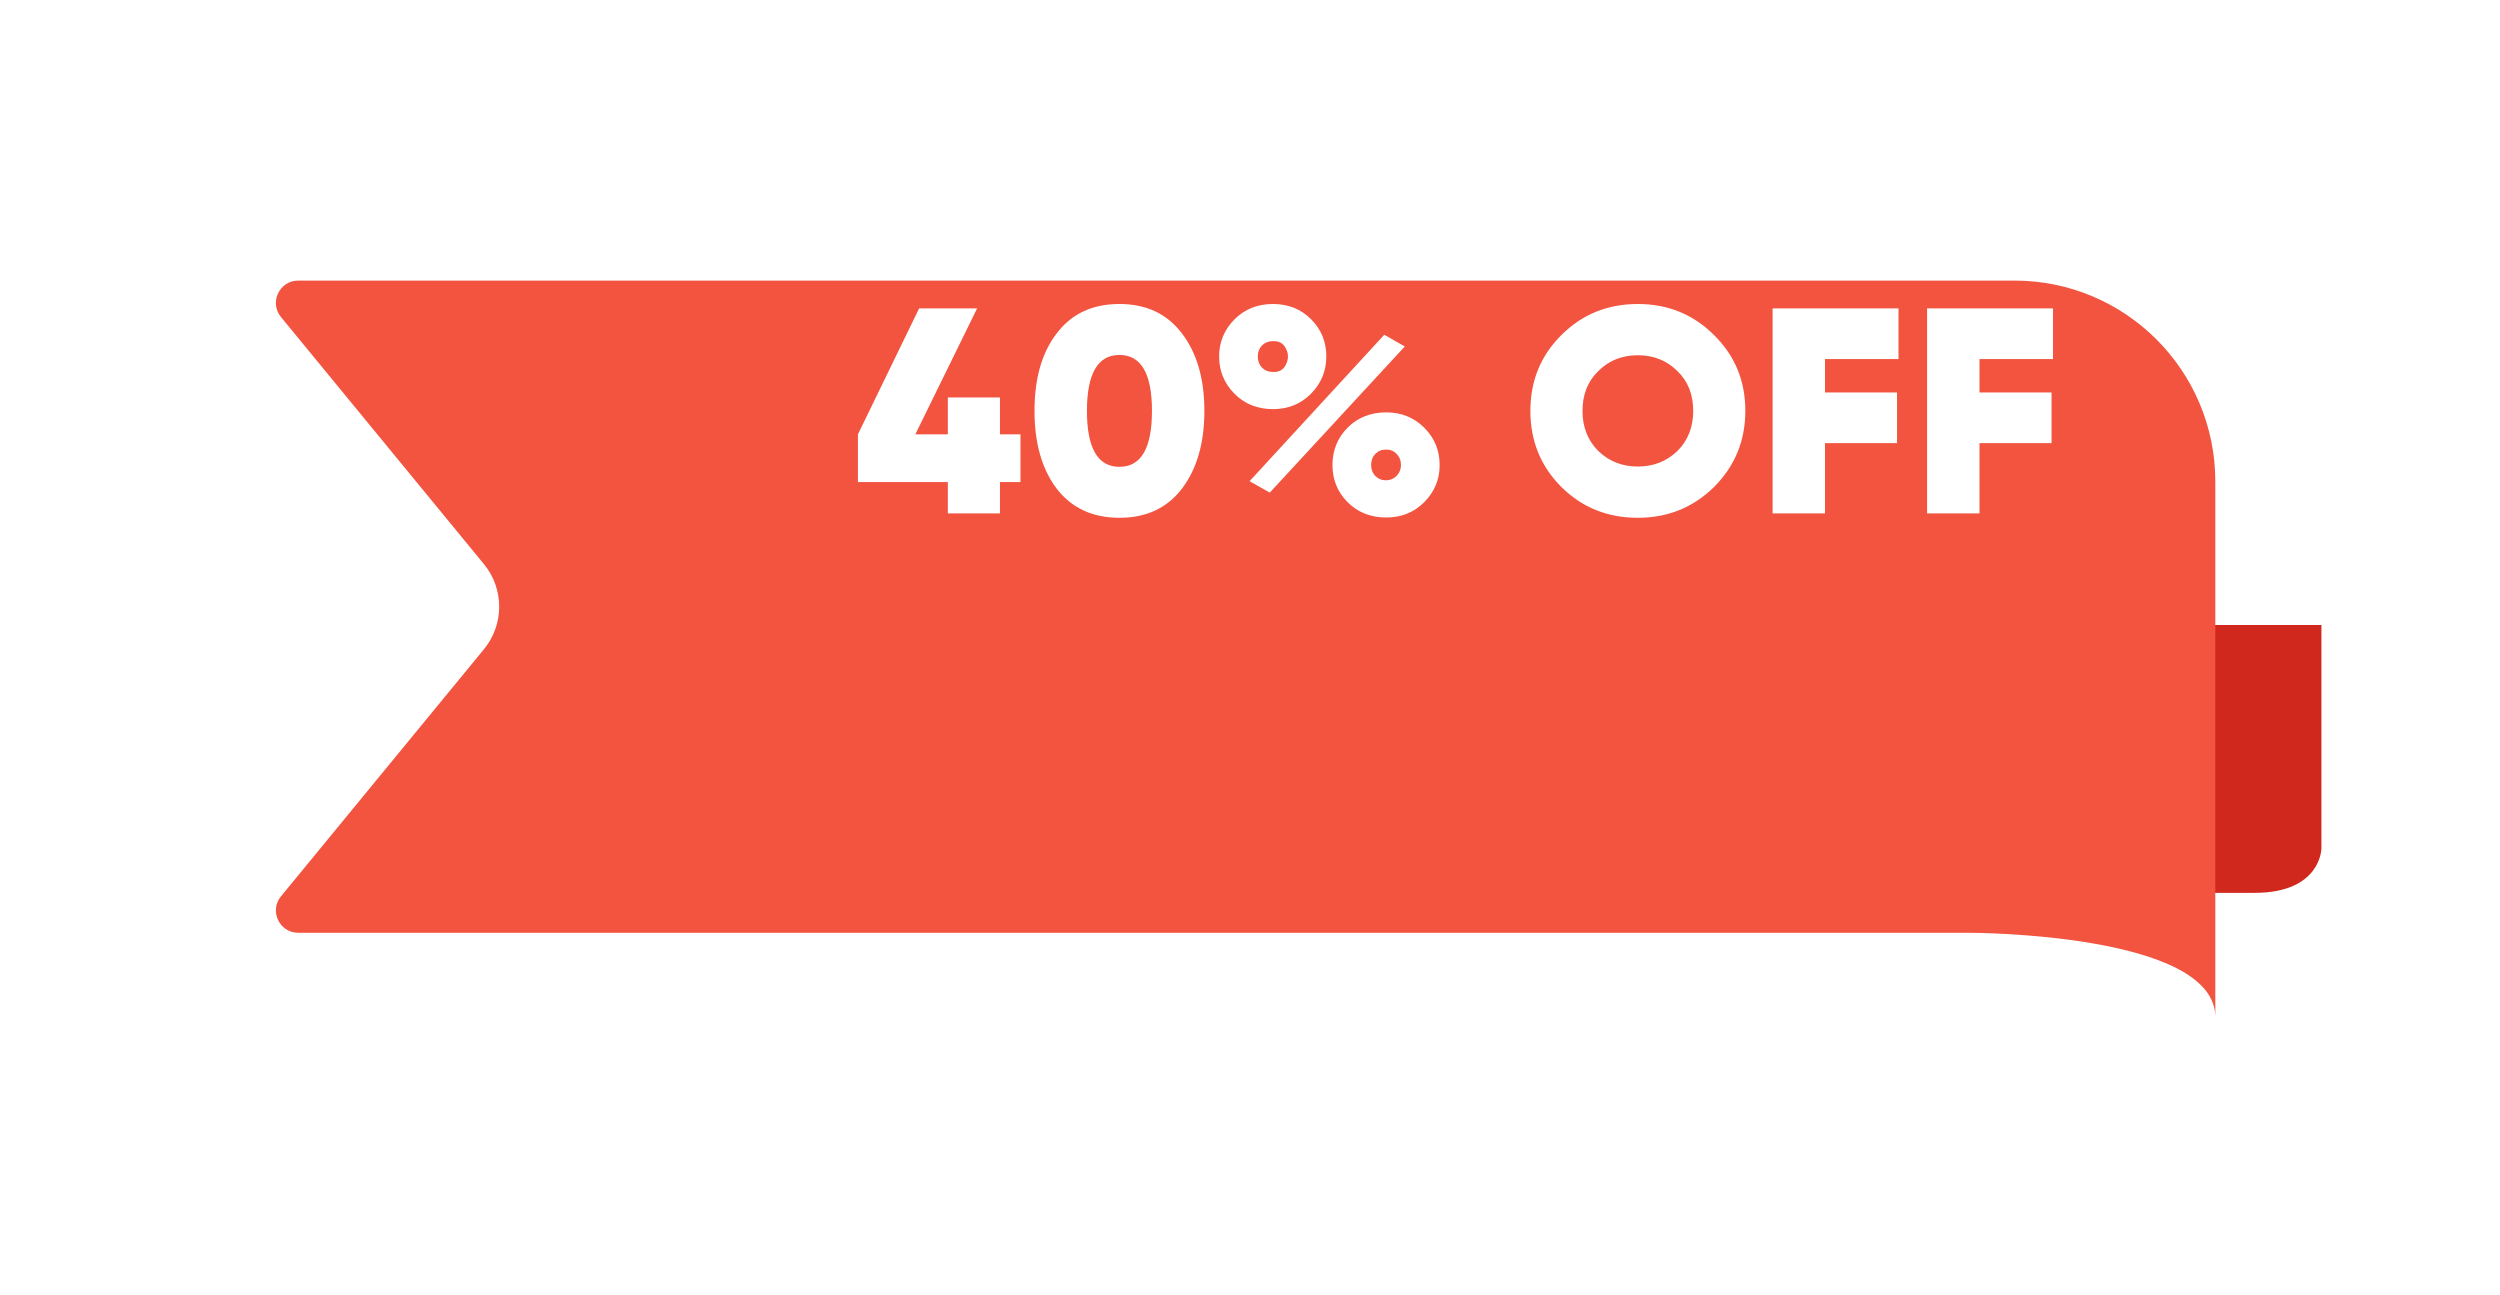 <svg width="112" height="58" viewBox="0 0 112 58" fill="none" xmlns="http://www.w3.org/2000/svg">
<path d="M98 28H104V38C104 38 104 40 101 40H98V28Z" fill="#D0281D"/>
<g filter="url(#filter0_d_22_3534)">
<path d="M17.343 6.635C16.807 5.982 17.271 5 18.116 5H95C99.971 5 104 9.029 104 14V38C104 34.219 93 34.219 93 34.219H18.116C17.271 34.219 16.807 33.237 17.343 32.584L26.436 21.514C27.345 20.407 27.345 18.812 26.436 17.705L17.343 6.635Z" fill="#F2543F"/>
</g>
<path d="M44.798 19.458H45.717V21.596H44.798V23H42.463V21.596H38.435V19.458L41.177 13.816H43.775L41.007 19.458H42.463V17.805H44.798V19.458ZM52.946 21.898C52.281 22.764 51.35 23.197 50.151 23.197C48.953 23.197 48.017 22.764 47.344 21.898C46.679 21.023 46.346 19.86 46.346 18.408C46.346 16.947 46.679 15.788 47.344 14.931C48.008 14.056 48.944 13.619 50.151 13.619C51.35 13.619 52.281 14.056 52.946 14.931C53.619 15.806 53.956 16.965 53.956 18.408C53.956 19.851 53.619 21.015 52.946 21.898ZM50.151 15.902C49.181 15.902 48.695 16.737 48.695 18.408C48.695 20.079 49.181 20.914 50.151 20.914C51.122 20.914 51.608 20.079 51.608 18.408C51.608 16.737 51.122 15.902 50.151 15.902ZM57.031 18.329C56.34 18.329 55.767 18.102 55.312 17.647C54.849 17.183 54.617 16.624 54.617 15.968C54.617 15.32 54.849 14.765 55.312 14.301C55.767 13.847 56.34 13.619 57.031 13.619C57.713 13.619 58.282 13.847 58.736 14.301C59.191 14.756 59.419 15.312 59.419 15.968C59.419 16.624 59.187 17.183 58.723 17.647C58.269 18.102 57.704 18.329 57.031 18.329ZM56.886 22.069L55.981 21.557L62.016 14.997L62.935 15.522L56.886 22.069ZM57.018 16.663C57.298 16.68 57.494 16.571 57.608 16.335C57.731 16.09 57.731 15.85 57.608 15.613C57.494 15.377 57.298 15.268 57.018 15.285C56.825 15.285 56.663 15.351 56.532 15.482C56.41 15.613 56.349 15.775 56.349 15.968C56.349 16.169 56.41 16.335 56.532 16.466C56.663 16.597 56.825 16.663 57.018 16.663ZM62.108 23.184C61.408 23.184 60.831 22.956 60.376 22.501C59.922 22.047 59.694 21.491 59.694 20.835C59.694 20.171 59.922 19.611 60.376 19.156C60.831 18.701 61.408 18.474 62.108 18.474C62.782 18.474 63.35 18.705 63.814 19.169C64.269 19.624 64.496 20.179 64.496 20.835C64.496 21.483 64.264 22.038 63.801 22.501C63.346 22.956 62.782 23.184 62.108 23.184ZM62.764 20.835C62.764 20.634 62.699 20.468 62.568 20.337C62.445 20.205 62.288 20.14 62.095 20.14C61.903 20.14 61.741 20.205 61.61 20.337C61.487 20.468 61.426 20.634 61.426 20.835C61.426 21.028 61.487 21.189 61.61 21.321C61.741 21.452 61.903 21.517 62.095 21.517C62.279 21.517 62.436 21.452 62.568 21.321C62.699 21.181 62.764 21.019 62.764 20.835ZM76.787 21.819C75.851 22.738 74.714 23.197 73.376 23.197C72.02 23.197 70.879 22.738 69.951 21.819C69.024 20.892 68.561 19.755 68.561 18.408C68.561 17.061 69.024 15.928 69.951 15.01C70.879 14.083 72.02 13.619 73.376 13.619C74.723 13.619 75.86 14.083 76.787 15.01C77.723 15.928 78.191 17.061 78.191 18.408C78.191 19.746 77.723 20.883 76.787 21.819ZM71.605 20.205C72.086 20.669 72.676 20.901 73.376 20.901C74.076 20.901 74.666 20.669 75.147 20.205C75.619 19.733 75.856 19.134 75.856 18.408C75.856 17.673 75.619 17.078 75.147 16.624C74.675 16.151 74.084 15.915 73.376 15.915C72.667 15.915 72.077 16.151 71.605 16.624C71.132 17.078 70.896 17.673 70.896 18.408C70.896 19.134 71.132 19.733 71.605 20.205ZM85.053 13.816V16.086H81.76V17.581H84.987V19.851H81.76V23H79.412V13.816H85.053ZM91.975 13.816V16.086H88.682V17.581H91.909V19.851H88.682V23H86.333V13.816H91.975Z" fill="white"/>
<defs>
<filter id="filter0_d_22_3534" x="0.476" y="0.686" width="110.654" height="56.768" filterUnits="userSpaceOnUse" color-interpolation-filters="sRGB">
<feFlood flood-opacity="0" result="BackgroundImageFix"/>
<feColorMatrix in="SourceAlpha" type="matrix" values="0 0 0 0 0 0 0 0 0 0 0 0 0 0 0 0 0 0 127 0" result="hardAlpha"/>
<feOffset dx="-4.754" dy="7.57"/>
<feGaussianBlur stdDeviation="5.942"/>
<feComposite in2="hardAlpha" operator="out"/>
<feColorMatrix type="matrix" values="0 0 0 0 0 0 0 0 0 0 0 0 0 0 0 0 0 0 0.18 0"/>
<feBlend mode="normal" in2="BackgroundImageFix" result="effect1_dropShadow_22_3534"/>
<feBlend mode="normal" in="SourceGraphic" in2="effect1_dropShadow_22_3534" result="shape"/>
</filter>
</defs>
</svg>
